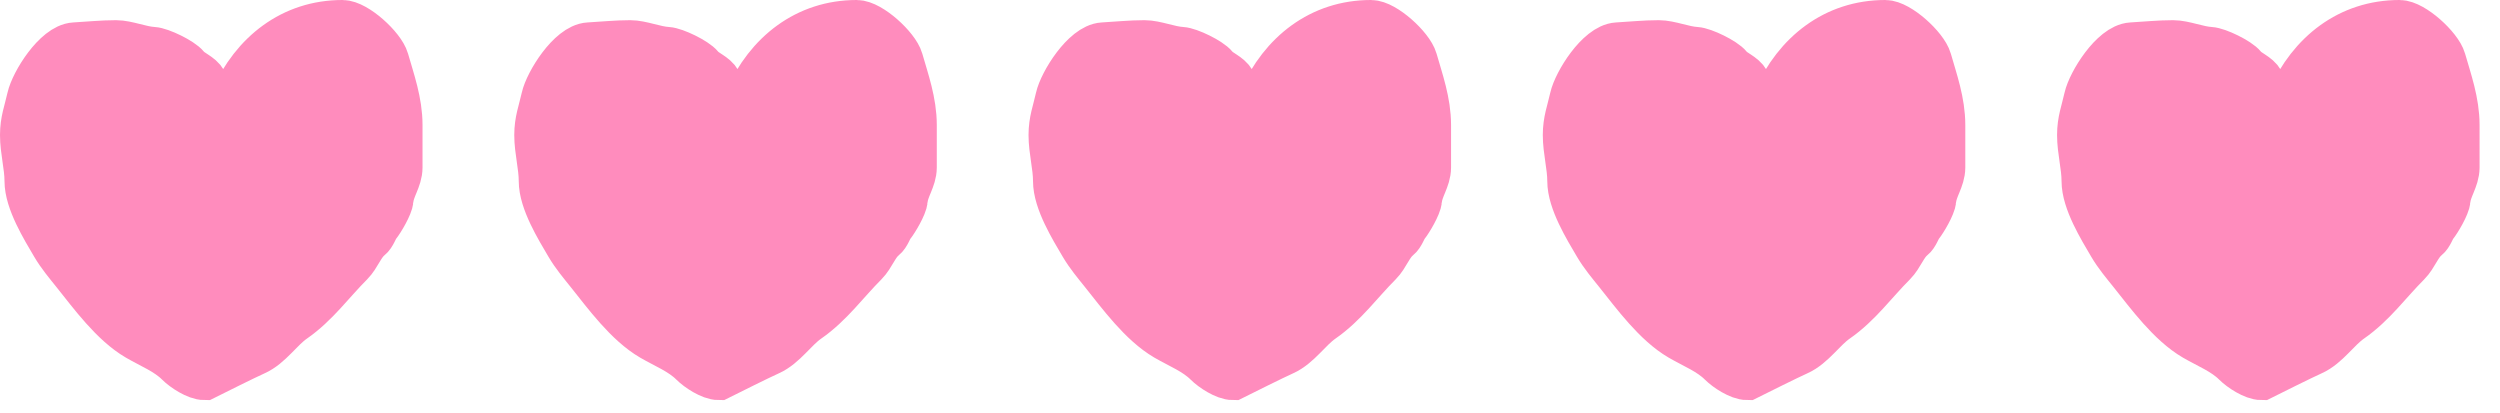 <svg width="109" height="18" viewBox="0 0 109 18" fill="none" xmlns="http://www.w3.org/2000/svg">
<path d="M8.918 16.444C8.566 16.444 8.01 16.08 7.766 15.836C7.272 15.342 6.581 15.072 5.991 14.728C4.922 14.105 4.003 12.843 3.248 11.899C2.927 11.497 2.614 11.131 2.347 10.677C1.915 9.942 1.196 8.776 1.196 7.891C1.196 7.241 1 6.566 1 5.887C1 5.266 1.167 4.868 1.299 4.275C1.45 3.596 2.433 2.023 3.248 1.977C3.84 1.945 4.437 1.88 5.057 1.88C5.544 1.88 6.15 2.146 6.669 2.173C7.006 2.191 7.918 2.633 8.136 2.906C8.348 3.171 8.732 3.259 8.918 3.585C9.001 3.731 9.196 3.903 9.309 4.03C9.619 4.379 9.774 4.854 9.89 5.258C9.895 5.275 9.898 5.3 9.901 5.329C9.926 4.979 10.027 4.638 10.167 4.323C11.052 2.331 12.735 1 14.929 1C15.525 1 16.667 2.048 16.83 2.618C17.083 3.504 17.422 4.442 17.422 5.448V7.305C17.422 7.801 17.067 8.228 17.031 8.7C17.01 8.975 16.627 9.618 16.466 9.819C16.339 9.978 16.282 10.24 16.102 10.384C15.761 10.657 15.609 11.165 15.293 11.481C14.457 12.317 13.788 13.266 12.806 13.946C12.226 14.348 11.771 15.079 11.117 15.369C10.69 15.559 9.326 16.24 8.918 16.444Z" fill="#FF8CBD" stroke="#FF8CBD" stroke-width="2" stroke-linecap="round"/>
<path d="M31.34 16.444C30.988 16.444 30.432 16.08 30.188 15.836C29.694 15.342 29.003 15.072 28.413 14.728C27.344 14.105 26.425 12.843 25.67 11.899C25.349 11.497 25.036 11.131 24.769 10.677C24.337 9.942 23.617 8.776 23.617 7.891C23.617 7.241 23.422 6.566 23.422 5.887C23.422 5.266 23.589 4.868 23.721 4.275C23.871 3.596 24.855 2.023 25.67 1.977C26.262 1.945 26.859 1.88 27.479 1.88C27.966 1.88 28.572 2.146 29.091 2.173C29.428 2.191 30.339 2.633 30.558 2.906C30.77 3.171 31.154 3.259 31.34 3.585C31.423 3.731 31.618 3.903 31.73 4.03C32.041 4.379 32.196 4.854 32.312 5.258C32.316 5.275 32.32 5.3 32.323 5.329C32.348 4.979 32.449 4.638 32.589 4.323C33.474 2.331 35.156 1 37.351 1C37.947 1 39.089 2.048 39.252 2.618C39.505 3.504 39.844 4.442 39.844 5.448V7.305C39.844 7.801 39.489 8.228 39.453 8.7C39.432 8.975 39.049 9.618 38.888 9.819C38.761 9.978 38.704 10.24 38.524 10.384C38.183 10.657 38.031 11.165 37.715 11.481C36.879 12.317 36.21 13.266 35.228 13.946C34.648 14.348 34.193 15.079 33.539 15.369C33.112 15.559 31.748 16.24 31.34 16.444Z" fill="#FF8CBD" stroke="#FF8CBD" stroke-width="2" stroke-linecap="round"/>
<path d="M53.761 16.444C53.41 16.444 52.854 16.08 52.61 15.836C52.116 15.342 51.425 15.072 50.834 14.728C49.766 14.105 48.847 12.843 48.092 11.899C47.771 11.497 47.458 11.131 47.191 10.677C46.758 9.942 46.039 8.776 46.039 7.891C46.039 7.241 45.844 6.566 45.844 5.887C45.844 5.266 46.011 4.868 46.142 4.275C46.293 3.596 47.277 2.023 48.092 1.977C48.684 1.945 49.281 1.88 49.9 1.88C50.387 1.88 50.994 2.146 51.513 2.173C51.85 2.191 52.761 2.633 52.979 2.906C53.192 3.171 53.575 3.259 53.761 3.585C53.845 3.731 54.039 3.903 54.152 4.03C54.462 4.379 54.618 4.854 54.733 5.258C54.738 5.275 54.742 5.3 54.745 5.329C54.77 4.979 54.871 4.638 55.01 4.323C55.896 2.331 57.578 1 59.773 1C60.369 1 61.511 2.048 61.674 2.618C61.927 3.504 62.266 4.442 62.266 5.448V7.305C62.266 7.801 61.911 8.228 61.875 8.7C61.853 8.975 61.471 9.618 61.31 9.819C61.183 9.978 61.126 10.24 60.946 10.384C60.605 10.657 60.453 11.165 60.137 11.481C59.3 12.317 58.632 13.266 57.65 13.946C57.07 14.348 56.614 15.079 55.961 15.369C55.534 15.559 54.17 16.24 53.761 16.444Z" fill="#FF8CBD" stroke="#FF8CBD" stroke-width="2" stroke-linecap="round"/>
<path d="M76.183 16.444C75.831 16.444 75.276 16.08 75.032 15.836C74.538 15.342 73.846 15.072 73.256 14.728C72.187 14.105 71.269 12.843 70.514 11.899C70.192 11.497 69.879 11.131 69.612 10.677C69.18 9.942 68.461 8.776 68.461 7.891C68.461 7.241 68.266 6.566 68.266 5.887C68.266 5.266 68.432 4.868 68.564 4.275C68.715 3.596 69.698 2.023 70.514 1.977C71.105 1.945 71.702 1.88 72.322 1.88C72.809 1.88 73.416 2.146 73.935 2.173C74.272 2.191 75.183 2.633 75.401 2.906C75.614 3.171 75.997 3.259 76.183 3.585C76.267 3.731 76.461 3.903 76.574 4.03C76.884 4.379 77.04 4.854 77.155 5.258C77.16 5.275 77.164 5.3 77.167 5.329C77.192 4.979 77.293 4.638 77.432 4.323C78.318 2.331 80 1 82.195 1C82.791 1 83.933 2.048 84.096 2.618C84.349 3.504 84.687 4.442 84.687 5.448V7.305C84.687 7.801 84.333 8.228 84.296 8.7C84.275 8.975 83.893 9.618 83.732 9.819C83.605 9.978 83.548 10.24 83.368 10.384C83.027 10.657 82.875 11.165 82.559 11.481C81.722 12.317 81.054 13.266 80.072 13.946C79.492 14.348 79.036 15.079 78.383 15.369C77.956 15.559 76.592 16.24 76.183 16.444Z" fill="#FF8CBD" stroke="#FF8CBD" stroke-width="2" stroke-linecap="round"/>
<path d="M98.605 16.444C98.253 16.444 97.697 16.08 97.454 15.836C96.96 15.342 96.268 15.072 95.678 14.728C94.609 14.105 93.691 12.843 92.936 11.899C92.614 11.497 92.301 11.131 92.034 10.677C91.602 9.942 90.883 8.776 90.883 7.891C90.883 7.241 90.688 6.566 90.688 5.887C90.688 5.266 90.854 4.868 90.986 4.275C91.137 3.596 92.12 2.023 92.936 1.977C93.527 1.945 94.124 1.88 94.744 1.88C95.231 1.88 95.838 2.146 96.357 2.173C96.694 2.191 97.605 2.633 97.823 2.906C98.035 3.171 98.419 3.259 98.605 3.585C98.689 3.731 98.883 3.903 98.996 4.03C99.306 4.379 99.462 4.854 99.577 5.258C99.582 5.275 99.586 5.3 99.589 5.329C99.614 4.979 99.715 4.638 99.854 4.323C100.74 2.331 102.422 1 104.617 1C105.213 1 106.354 2.048 106.517 2.618C106.771 3.504 107.109 4.442 107.109 5.448V7.305C107.109 7.801 106.755 8.228 106.718 8.7C106.697 8.975 106.315 9.618 106.154 9.819C106.027 9.978 105.97 10.24 105.79 10.384C105.449 10.657 105.297 11.165 104.981 11.481C104.144 12.317 103.476 13.266 102.493 13.946C101.914 14.348 101.458 15.079 100.805 15.369C100.378 15.559 99.013 16.24 98.605 16.444Z" fill="#FF8CBD" stroke="#FF8CBD" stroke-width="2" stroke-linecap="round"/>
</svg>

